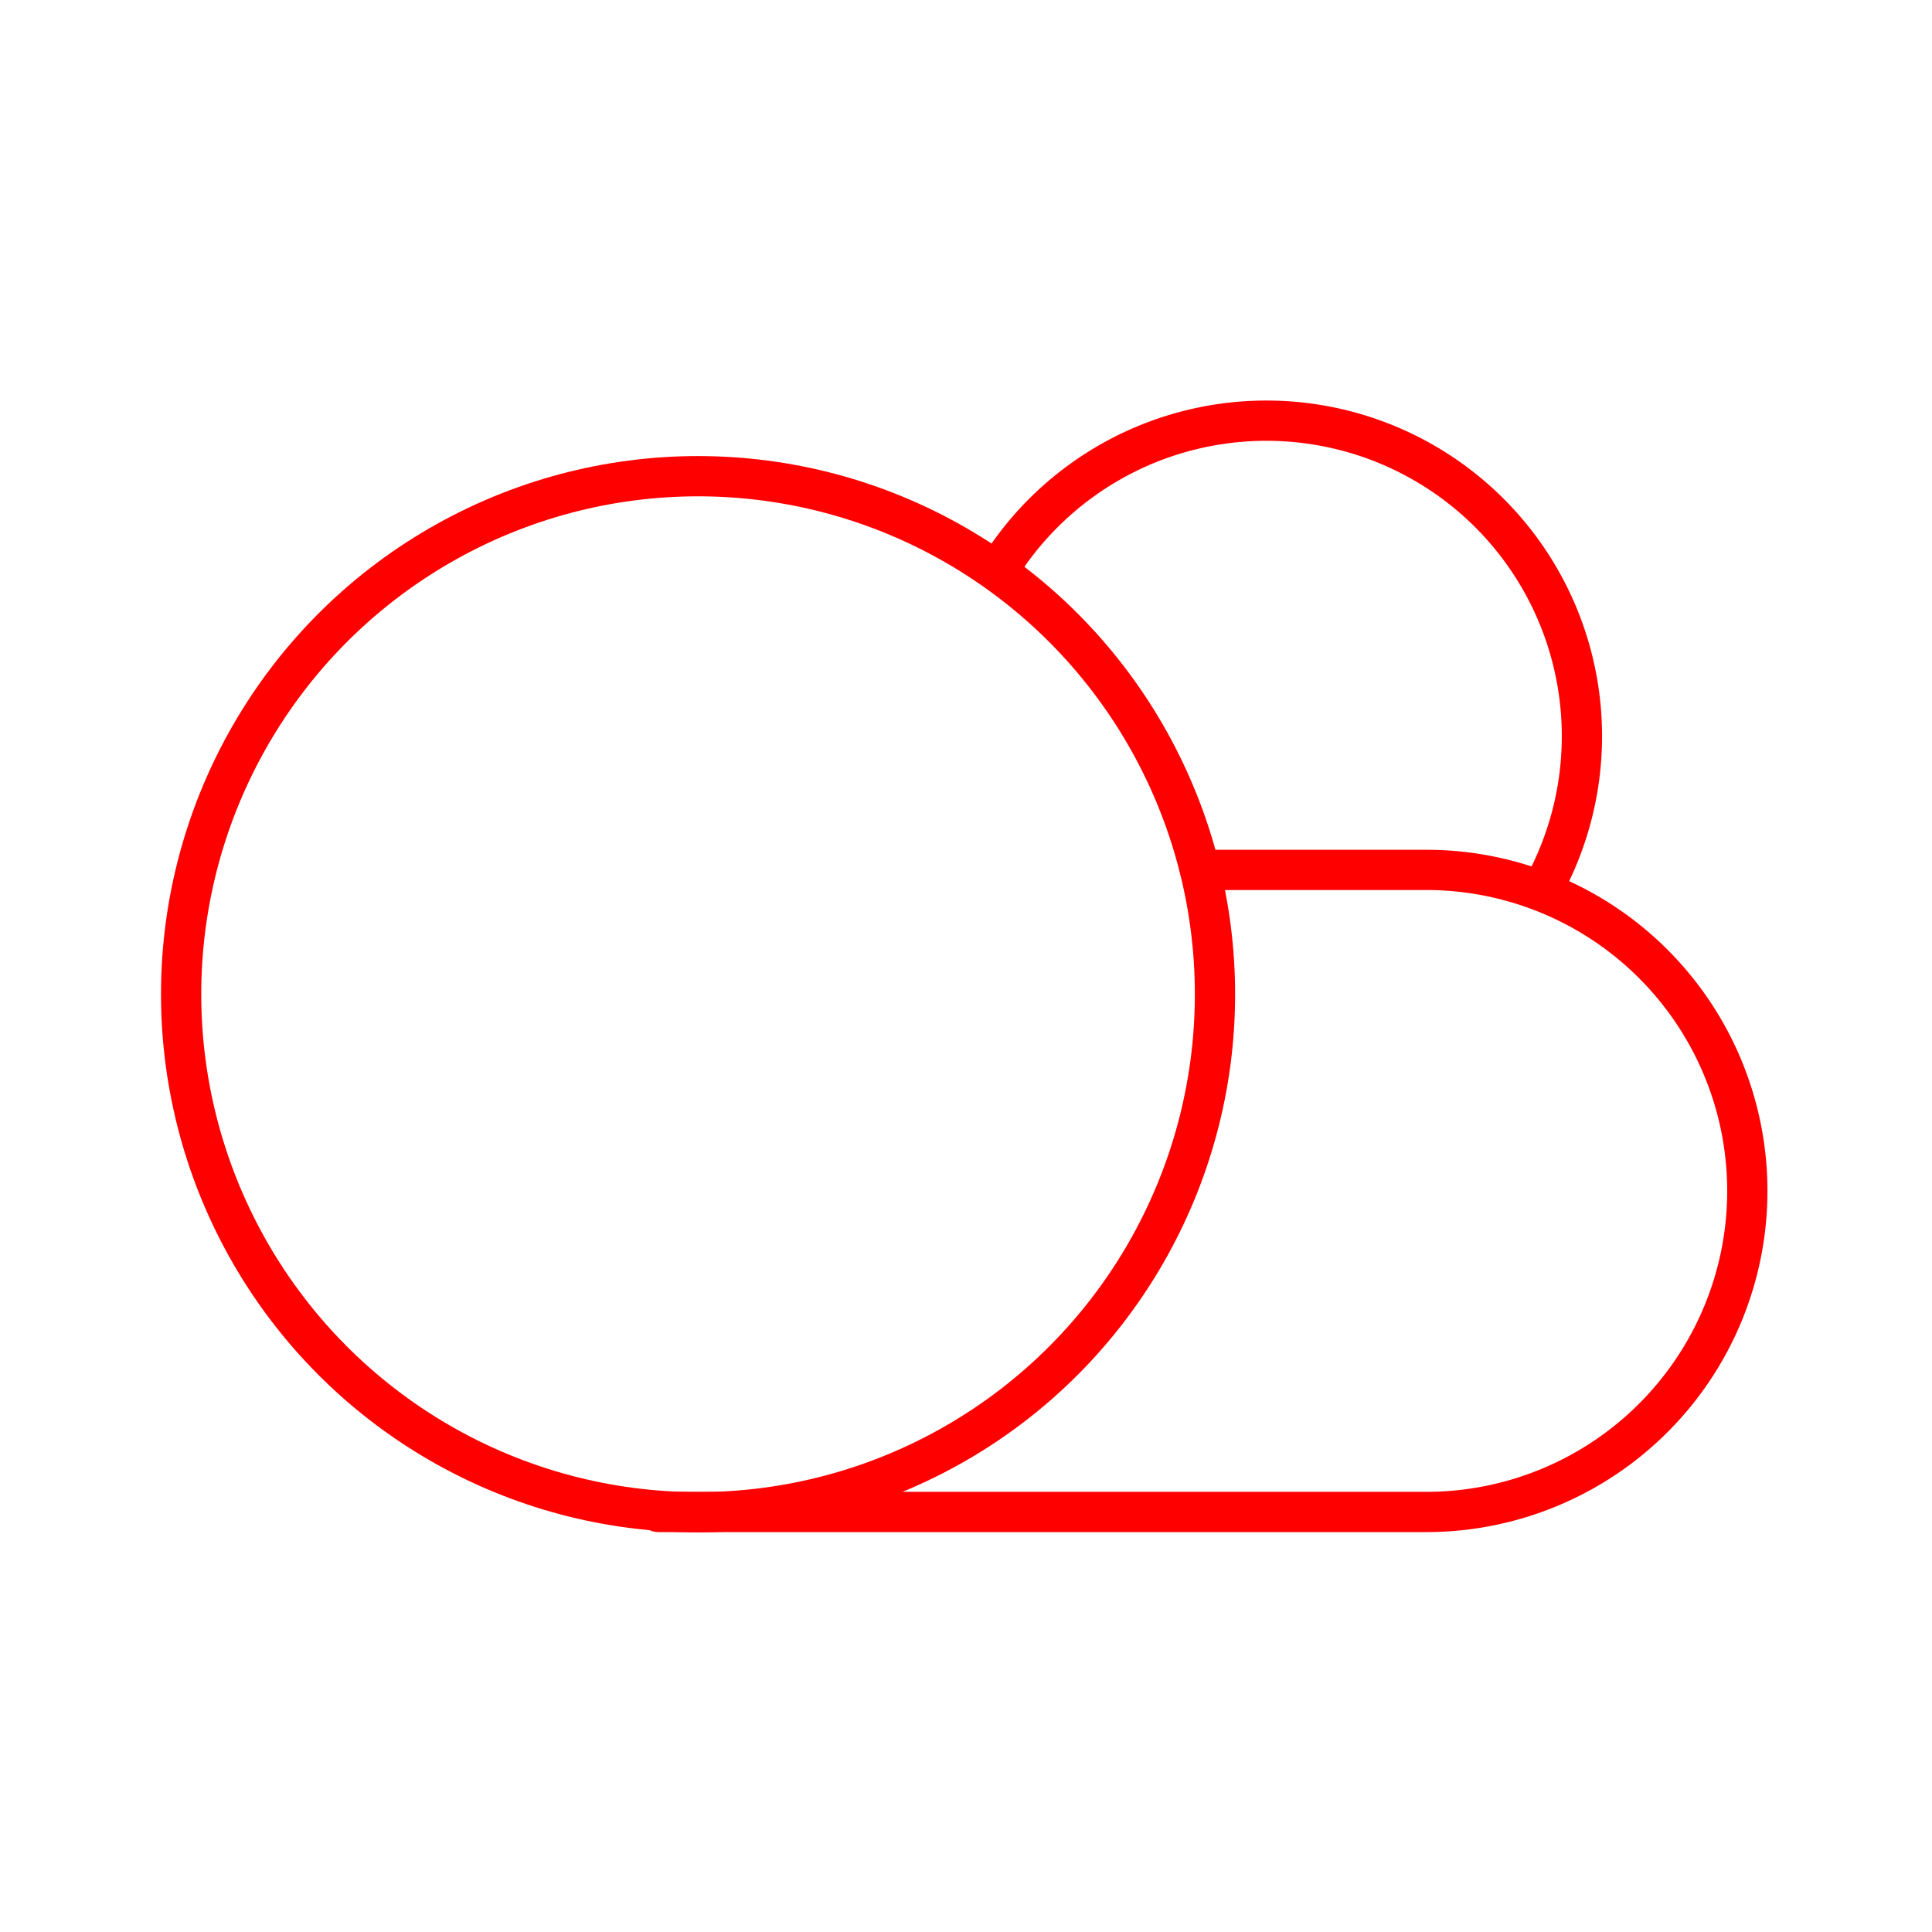 <svg xmlns="http://www.w3.org/2000/svg" viewBox="0 0 48 48"><defs><style>.a{fill:none;stroke:#FF0000;stroke-linecap:round;stroke-linejoin:round;}</style></defs><ellipse class="a" cx="17.343" cy="24.701" rx="12.843" ry="12.87"/><path class="a" d="M24.859,14.068A7.839,7.839,0,0,1,38.308,22.112"/><path class="a" d="M29.813,21.613h5.712a7.976,7.976,0,0,1,0,15.951H16.354"/></svg>